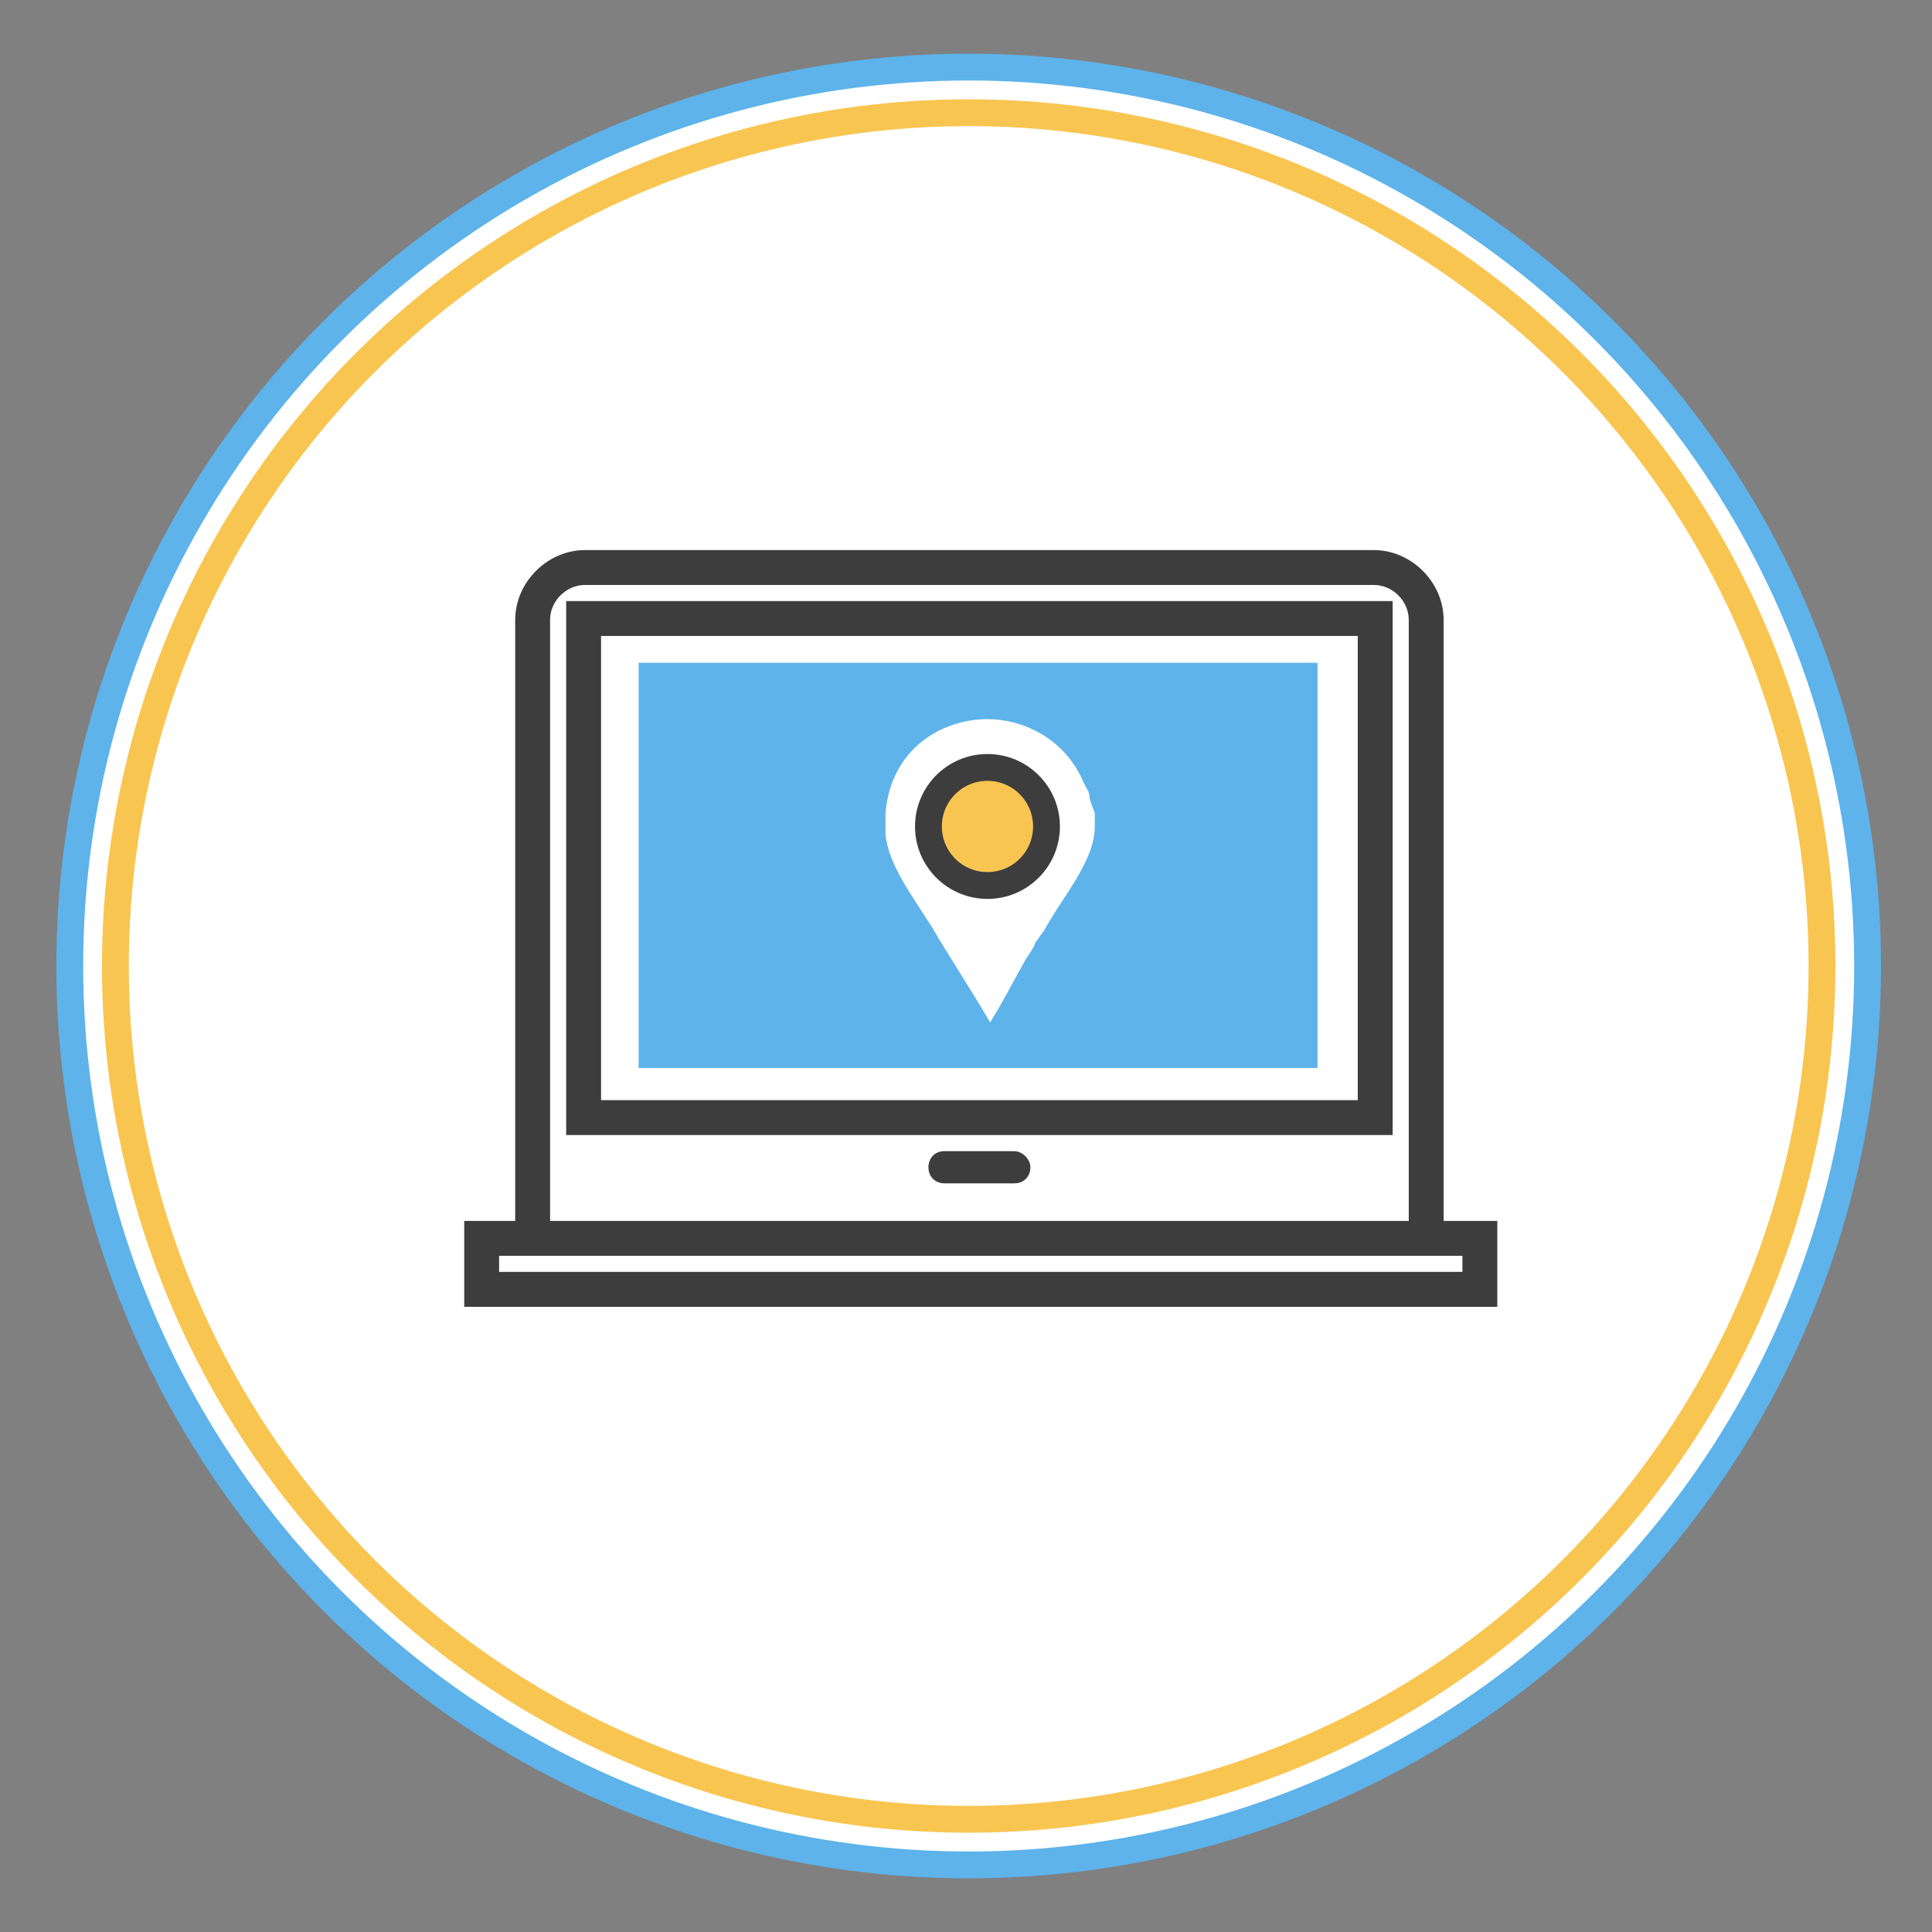 <?xml version="1.0" encoding="utf-8"?>
<!-- Generator: Adobe Illustrator 19.2.0, SVG Export Plug-In . SVG Version: 6.00 Build 0)  -->
<svg version="1.1" id="Слой_1" xmlns="http://www.w3.org/2000/svg" xmlns:xlink="http://www.w3.org/1999/xlink" x="0px" y="0px"
	 viewBox="0 0 72 72" style="enable-background:new 0 0 72 72;" xml:space="preserve">
<rect x="0" y="0" width="72" height="72" fill="#808080" stroke="none"/>
<style type="text/css">
	.st0{fill:#FFFFFF;stroke:#5DB3EA;stroke-miterlimit:10;}
	.st1{fill:#FFFFFF;stroke:#F9C551;stroke-miterlimit:10;}
	.st2{fill:#3D3D3D;}
	.st3{fill:#5DB3EA;}
	.st4{fill:#FFFFFF;}
	.st5{fill:#F9C551;stroke:#3D3D3D;stroke-miterlimit:10;}
</style>
<circle class="st0" cx="36.1" cy="36" r="33.5"/>
<circle class="st1" cx="36.1" cy="36" r="31.8"/>
<g>
	<g>
		<path class="st2" d="M25,32.7"/>
		<path class="st2" d="M27.1,29"/>
		<path class="st2" d="M28.4,28.6"/>
		<path class="st2" d="M30.3,29"/>
		<path class="st2" d="M31.6,27.7"/>
		<path class="st2" d="M33.5,25.8"/>
		<path class="st2" d="M21.1,42.3h30.8V22.4H21.1V42.3z M22.4,23.7h28.2V41H22.4V23.7z M22.4,23.7"/>
		<path class="st2" d="M37.8,42.9h-2.6c-0.4,0-0.6,0.3-0.6,0.6c0,0.4,0.3,0.6,0.6,0.6h2.6c0.4,0,0.6-0.3,0.6-0.6
			C38.4,43.2,38.1,42.9,37.8,42.9L37.8,42.9z M37.8,42.9"/>
		<path class="st2" d="M53.8,45.5V23.1c0-1.4-1.2-2.6-2.6-2.6H21.8c-1.4,0-2.6,1.2-2.6,2.6v22.4h-1.9v3.2h38.5v-3.2H53.8z
			 M20.5,23.1c0-0.7,0.6-1.3,1.3-1.3h29.4c0.7,0,1.3,0.6,1.3,1.3v22.4h-32V23.1z M54.4,47.4H18.6v-0.6h35.9V47.4z M54.4,47.4"/>
	</g>
	<rect x="23.8" y="24.7" class="st3" width="25.3" height="15.1"/>
	<g>
		<path class="st4" d="M40.6,29.7c0-0.2-0.1-0.3-0.2-0.5c-0.7-1.7-2.3-2.4-3.6-2.4c-1.7,0-3.6,1.1-3.8,3.5v0.5c0,0,0,0.2,0,0.3
			c0.1,1.1,1,2.3,1.7,3.4c0.7,1.2,1.5,2.4,2.2,3.6c0.5-0.8,0.9-1.6,1.3-2.3c0.1-0.2,0.3-0.4,0.4-0.7c0.1-0.1,0.2-0.3,0.3-0.4
			c0.7-1.3,1.9-2.6,1.9-3.9v-0.5C40.8,30.3,40.6,29.8,40.6,29.7L40.6,29.7z M36.9,32.2c-0.5,0-1.1-0.3-1.3-0.9c0-0.1,0-0.3,0-0.4
			v-0.3c0-0.9,0.8-1.3,1.4-1.3c0.8,0,1.4,0.6,1.4,1.4C38.4,31.5,37.7,32.2,36.9,32.2L36.9,32.2z M36.9,32.2"/>
	</g>
	<circle class="st5" cx="36.8" cy="30.8" r="2.2"/>
</g>
</svg>
